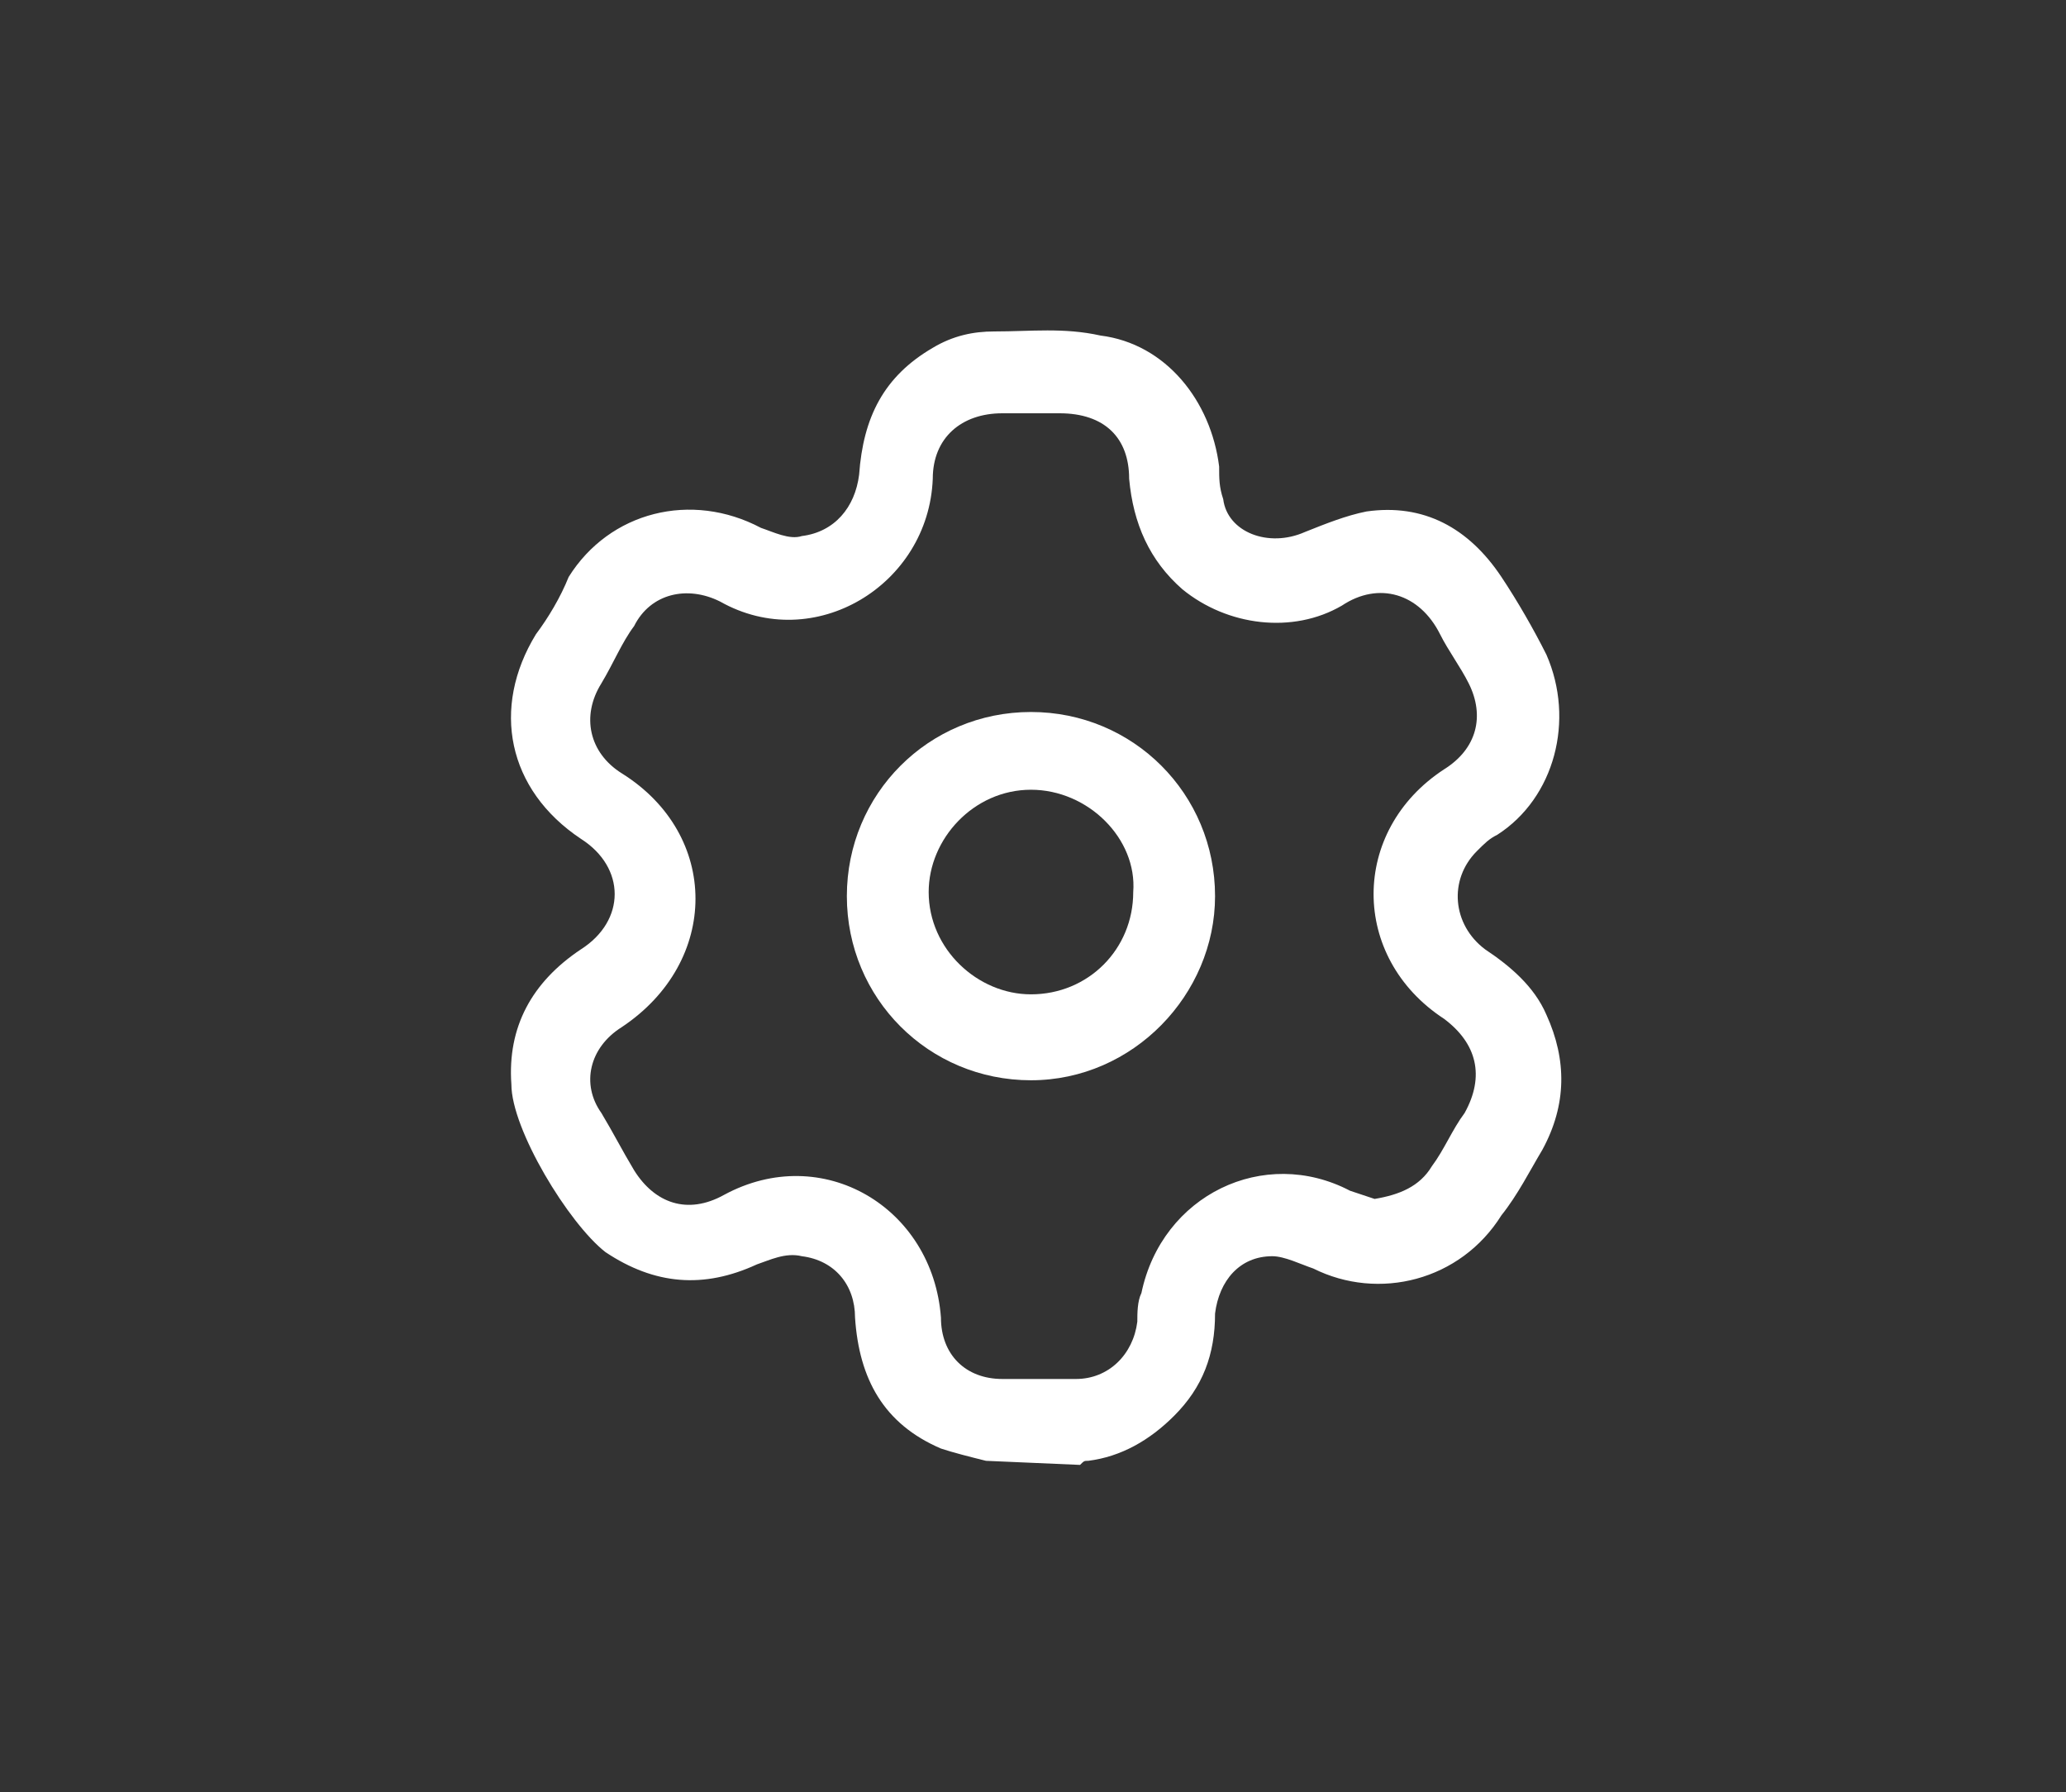 <?xml version="1.0" encoding="utf-8"?>
<!-- Generator: Adobe Illustrator 28.0.0, SVG Export Plug-In . SVG Version: 6.00 Build 0)  -->
<svg version="1.1" id="Layer_1" xmlns="http://www.w3.org/2000/svg" xmlns:xlink="http://www.w3.org/1999/xlink" x="0px" y="0px"
	 viewBox="0 0 50.5 43.8" style="enable-background:new 0 0 50.5 43.8;" xml:space="preserve">
<rect x="0" y="0" width="50.5" height="43.8" fill="#333333" stroke="none"/>
<style type="text/css">
	.st0{fill:#FFFFFF;}
</style>
<g id="UqxQHW.tif">
	<g>
		<path class="st0" d="M24.1,35.7c-0.4-0.1-0.8-0.2-1.1-0.3c-1.4-0.6-2-1.7-2.1-3.2c0-0.8-0.5-1.4-1.3-1.5c-0.4-0.1-0.8,0.1-1.1,0.2
			c-1.3,0.6-2.5,0.5-3.7-0.3c-0.9-0.7-2.3-3-2.3-4.1c-0.1-1.4,0.5-2.5,1.7-3.3c1.1-0.7,1.1-2,0-2.7c-1.8-1.2-2.2-3.2-1.1-5
			c0.3-0.4,0.6-0.9,0.8-1.4c1-1.6,3-2.1,4.7-1.2c0.3,0.1,0.7,0.3,1,0.2c0.8-0.1,1.3-0.7,1.4-1.5c0.1-1.4,0.6-2.4,1.8-3.1
			c0.5-0.3,1-0.4,1.5-0.4c0.9,0,1.7-0.1,2.6,0.1c1.6,0.2,2.7,1.6,2.9,3.2c0,0.3,0,0.5,0.1,0.8C30,13,31,13.4,31.9,13
			c0.5-0.2,1-0.4,1.5-0.5c1.4-0.2,2.5,0.4,3.3,1.6c0.4,0.6,0.8,1.3,1.1,1.9c0.7,1.6,0.2,3.5-1.2,4.4c-0.2,0.1-0.3,0.2-0.5,0.4
			c-0.7,0.7-0.6,1.8,0.2,2.4c0.6,0.4,1.2,0.9,1.5,1.6c0.5,1.1,0.5,2.2-0.1,3.3c-0.3,0.5-0.6,1.1-1,1.6c-1,1.6-3,2.1-4.6,1.3
			c-0.3-0.1-0.7-0.3-1-0.3c-0.8,0-1.3,0.6-1.4,1.4c0,1-0.3,1.8-1,2.5c-0.6,0.6-1.3,1-2.1,1.1c-0.1,0-0.1,0-0.2,0.1L24.1,35.7
			L24.1,35.7z M33.6,29.3c0.6-0.1,1.1-0.3,1.4-0.8c0.3-0.4,0.5-0.9,0.8-1.3c0.5-0.9,0.3-1.7-0.5-2.3c-2.3-1.5-2.3-4.6,0-6.1
			c0.8-0.5,1-1.3,0.6-2.1c-0.2-0.4-0.5-0.8-0.7-1.2c-0.5-1-1.5-1.3-2.4-0.7c-1.2,0.7-2.8,0.5-3.9-0.4c-0.8-0.7-1.2-1.6-1.3-2.7
			c0-1-0.6-1.6-1.7-1.6c-0.5,0-0.9,0-1.4,0c-1,0-1.7,0.6-1.7,1.6c-0.1,2.6-2.9,4.3-5.2,3c-0.8-0.4-1.7-0.2-2.1,0.6
			c-0.3,0.4-0.5,0.9-0.8,1.4c-0.5,0.8-0.3,1.7,0.5,2.2c2.4,1.5,2.4,4.6,0,6.2c-0.8,0.5-1,1.4-0.5,2.1c0.3,0.5,0.5,0.9,0.8,1.4
			c0.5,0.8,1.3,1.1,2.2,0.6c2.4-1.3,5.1,0.3,5.3,3c0,0.9,0.6,1.5,1.5,1.5c0.6,0,1.2,0,1.8,0c0.8,0,1.4-0.6,1.5-1.4
			c0-0.2,0-0.5,0.1-0.7c0.5-2.4,3-3.6,5.1-2.5C33,29.1,33.3,29.2,33.6,29.3L33.6,29.3z"/>
		<path class="st0" d="M25.2,26.4c-2.5,0-4.5-2-4.5-4.5s2-4.5,4.5-4.5c2.5,0,4.5,2,4.5,4.5C29.7,24.3,27.7,26.4,25.2,26.4L25.2,26.4
			z M25.2,19.3c-1.4,0-2.5,1.2-2.5,2.5c0,1.4,1.2,2.5,2.5,2.5c1.4,0,2.5-1.1,2.5-2.5C27.8,20.5,26.6,19.3,25.2,19.3z"/>
	</g>
</g>
</svg>
